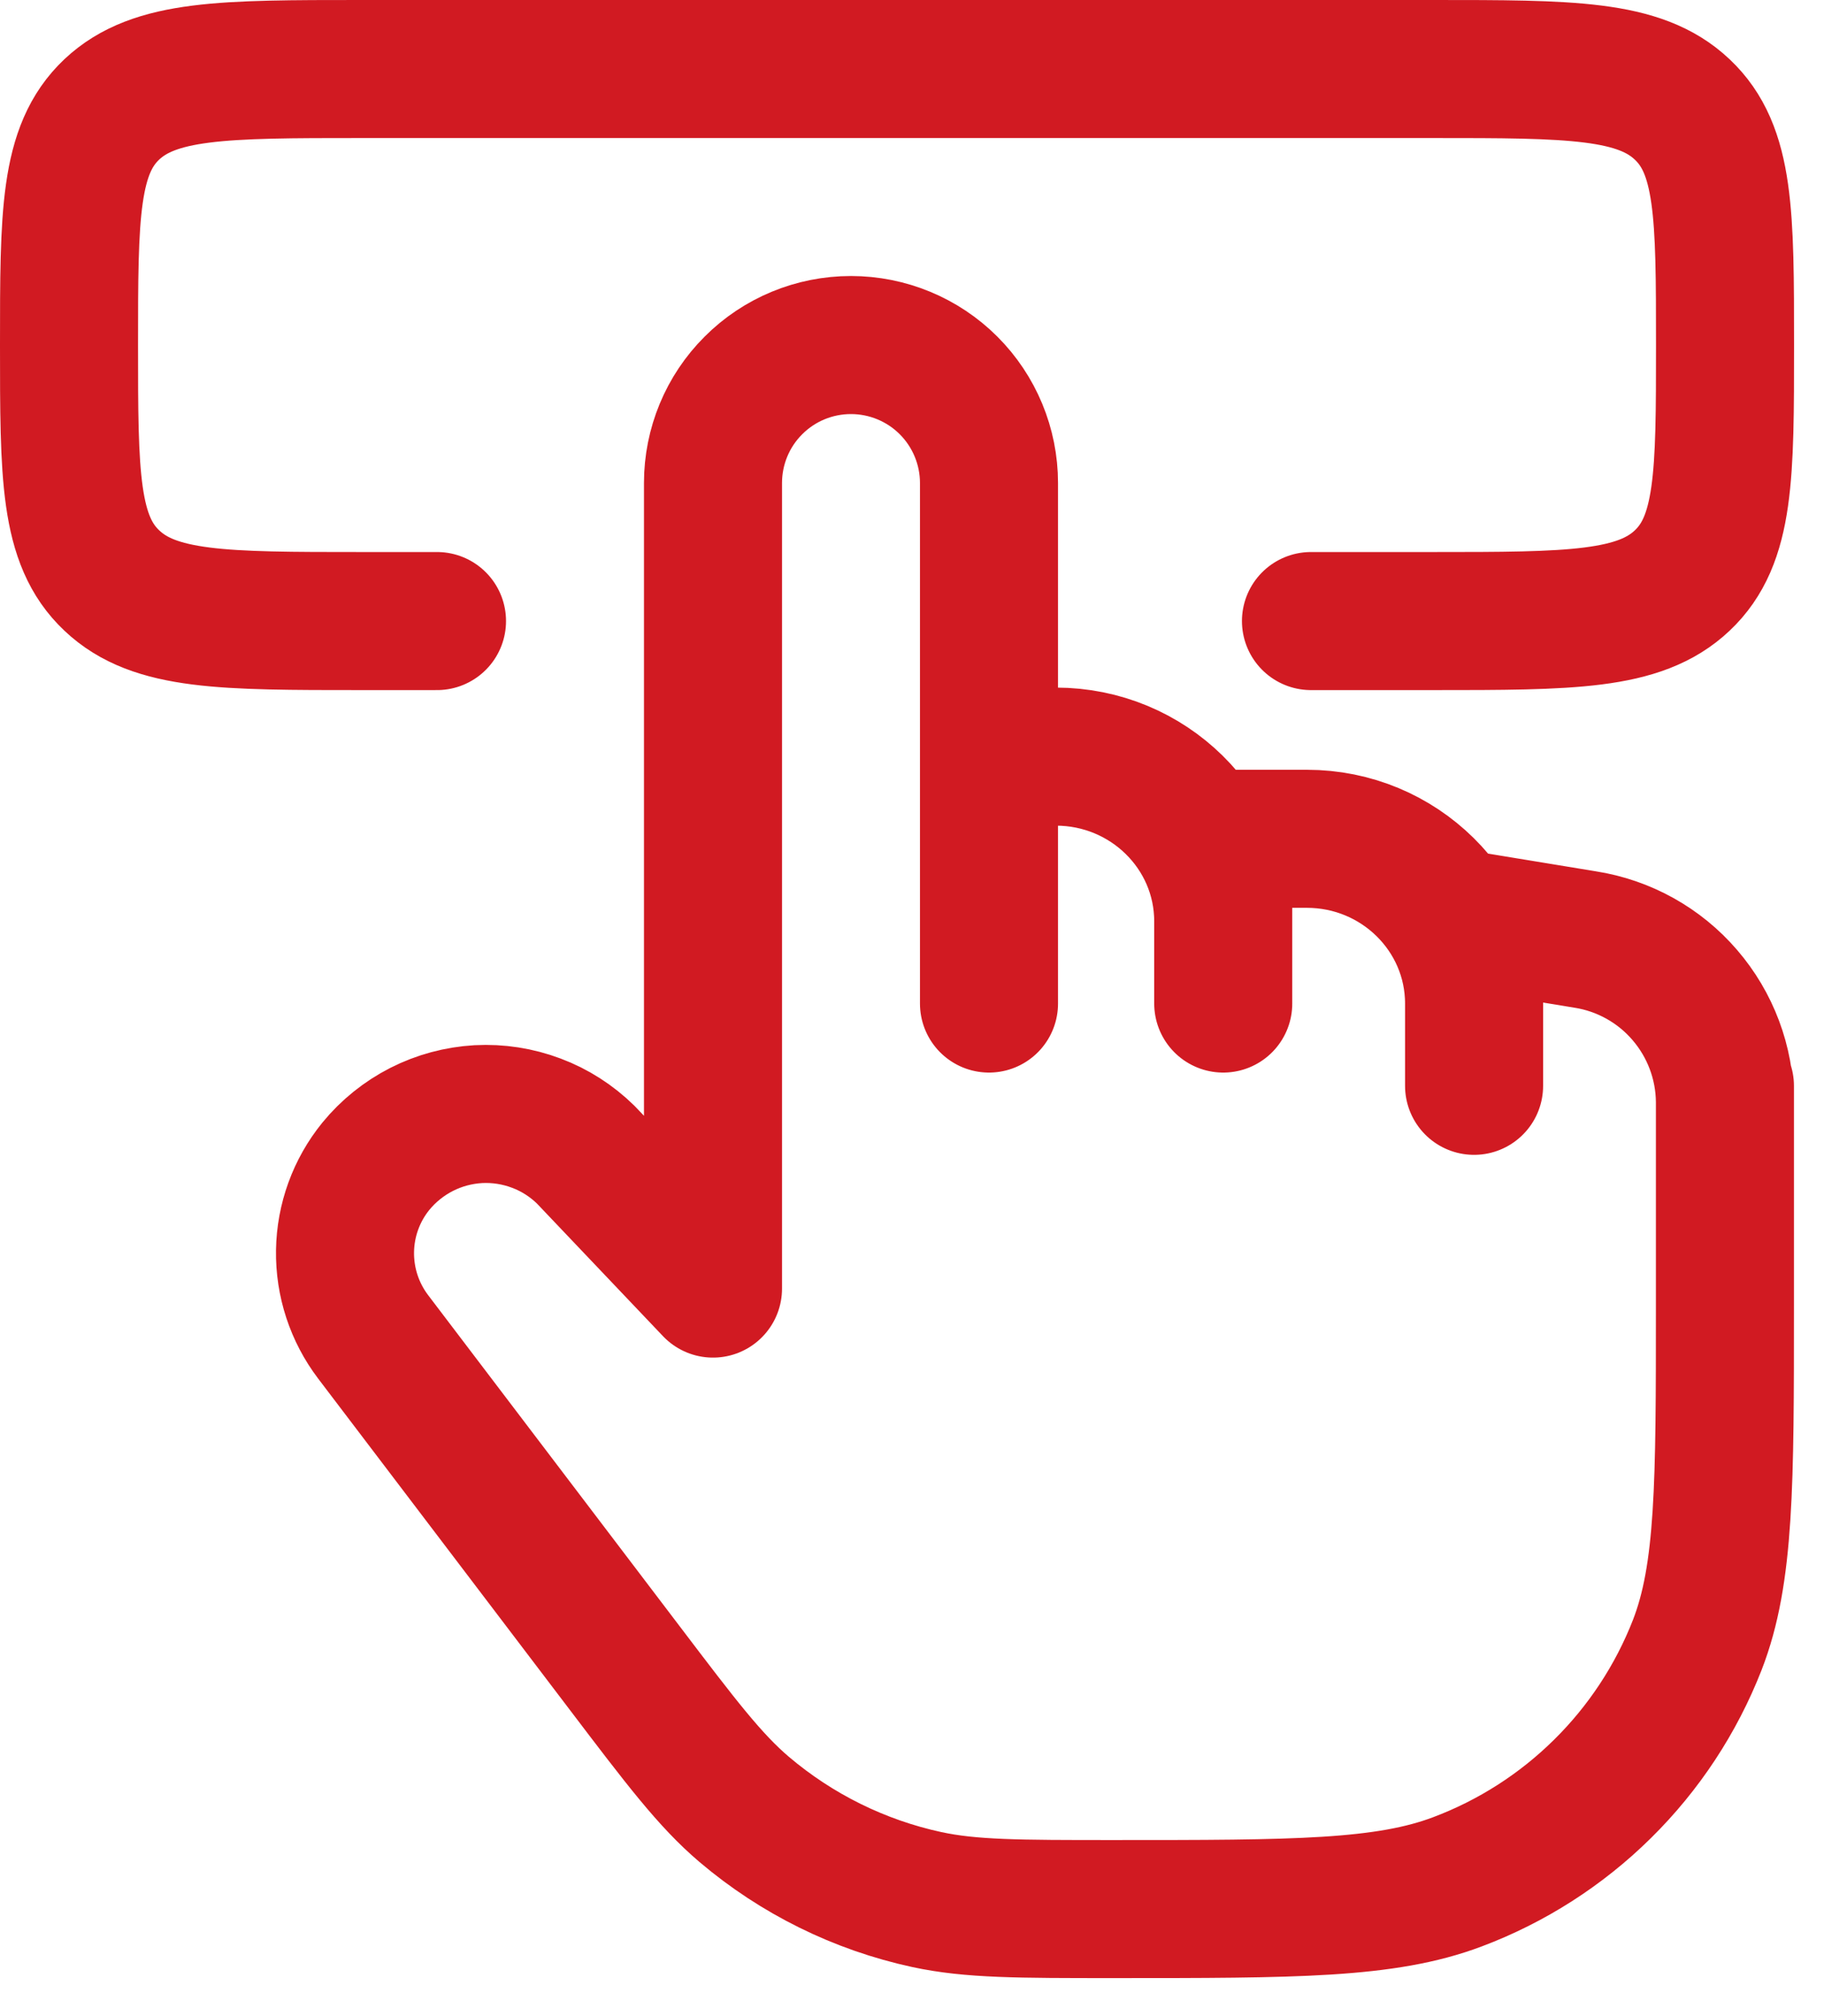 <svg width="19" height="21" viewBox="0 0 19 21" fill="none" xmlns="http://www.w3.org/2000/svg">
<path d="M17.968 11.311V11.477M17.968 11.477C17.965 11.068 17.817 10.674 17.55 10.364C17.284 10.054 16.915 9.849 16.512 9.786L15.355 9.596V10.454M17.968 11.477V13.598C17.968 15.461 17.968 16.392 17.68 17.134C17.46 17.697 17.124 18.208 16.693 18.633C16.263 19.058 15.748 19.388 15.182 19.601C14.431 19.885 13.486 19.885 11.599 19.885C10.609 19.885 10.114 19.885 9.654 19.786C8.952 19.634 8.299 19.311 7.752 18.847C7.395 18.543 7.098 18.152 6.505 17.371L3.887 13.925C3.692 13.668 3.589 13.354 3.594 13.031C3.599 12.709 3.712 12.398 3.915 12.148C4.046 11.988 4.208 11.858 4.392 11.764C4.575 11.671 4.776 11.617 4.982 11.605C5.188 11.594 5.394 11.626 5.587 11.699C5.78 11.771 5.955 11.884 6.102 12.028L7.427 13.422V5.031C7.427 4.65 7.578 4.284 7.848 4.015C8.117 3.745 8.483 3.594 8.864 3.594C9.245 3.594 9.611 3.745 9.881 4.015C10.15 4.284 10.302 4.65 10.302 5.031V7.881H10.998C11.96 7.881 12.742 8.648 12.742 9.597M10.302 7.88V10.453M12.742 10.453V9.595V8.737H13.613C14.575 8.737 15.355 9.506 15.355 10.453V11.31" stroke="#D11A22" stroke-width="1.438" stroke-linecap="round" stroke-linejoin="round"/>
<path d="M4.552 6.469H3.762C2.329 6.469 1.61 6.469 1.165 6.047C0.719 5.627 0.719 4.95 0.719 3.594C0.719 2.238 0.719 1.561 1.164 1.14C1.61 0.72 2.329 0.719 3.762 0.719H14.924C16.36 0.719 17.078 0.719 17.523 1.14C17.969 1.56 17.969 2.238 17.969 3.594C17.969 4.95 17.969 5.626 17.523 6.047C17.078 6.468 16.359 6.469 14.924 6.469H13.656" stroke="#D11A22" stroke-width="1.438" stroke-linecap="round" stroke-linejoin="round"/>
</svg>
